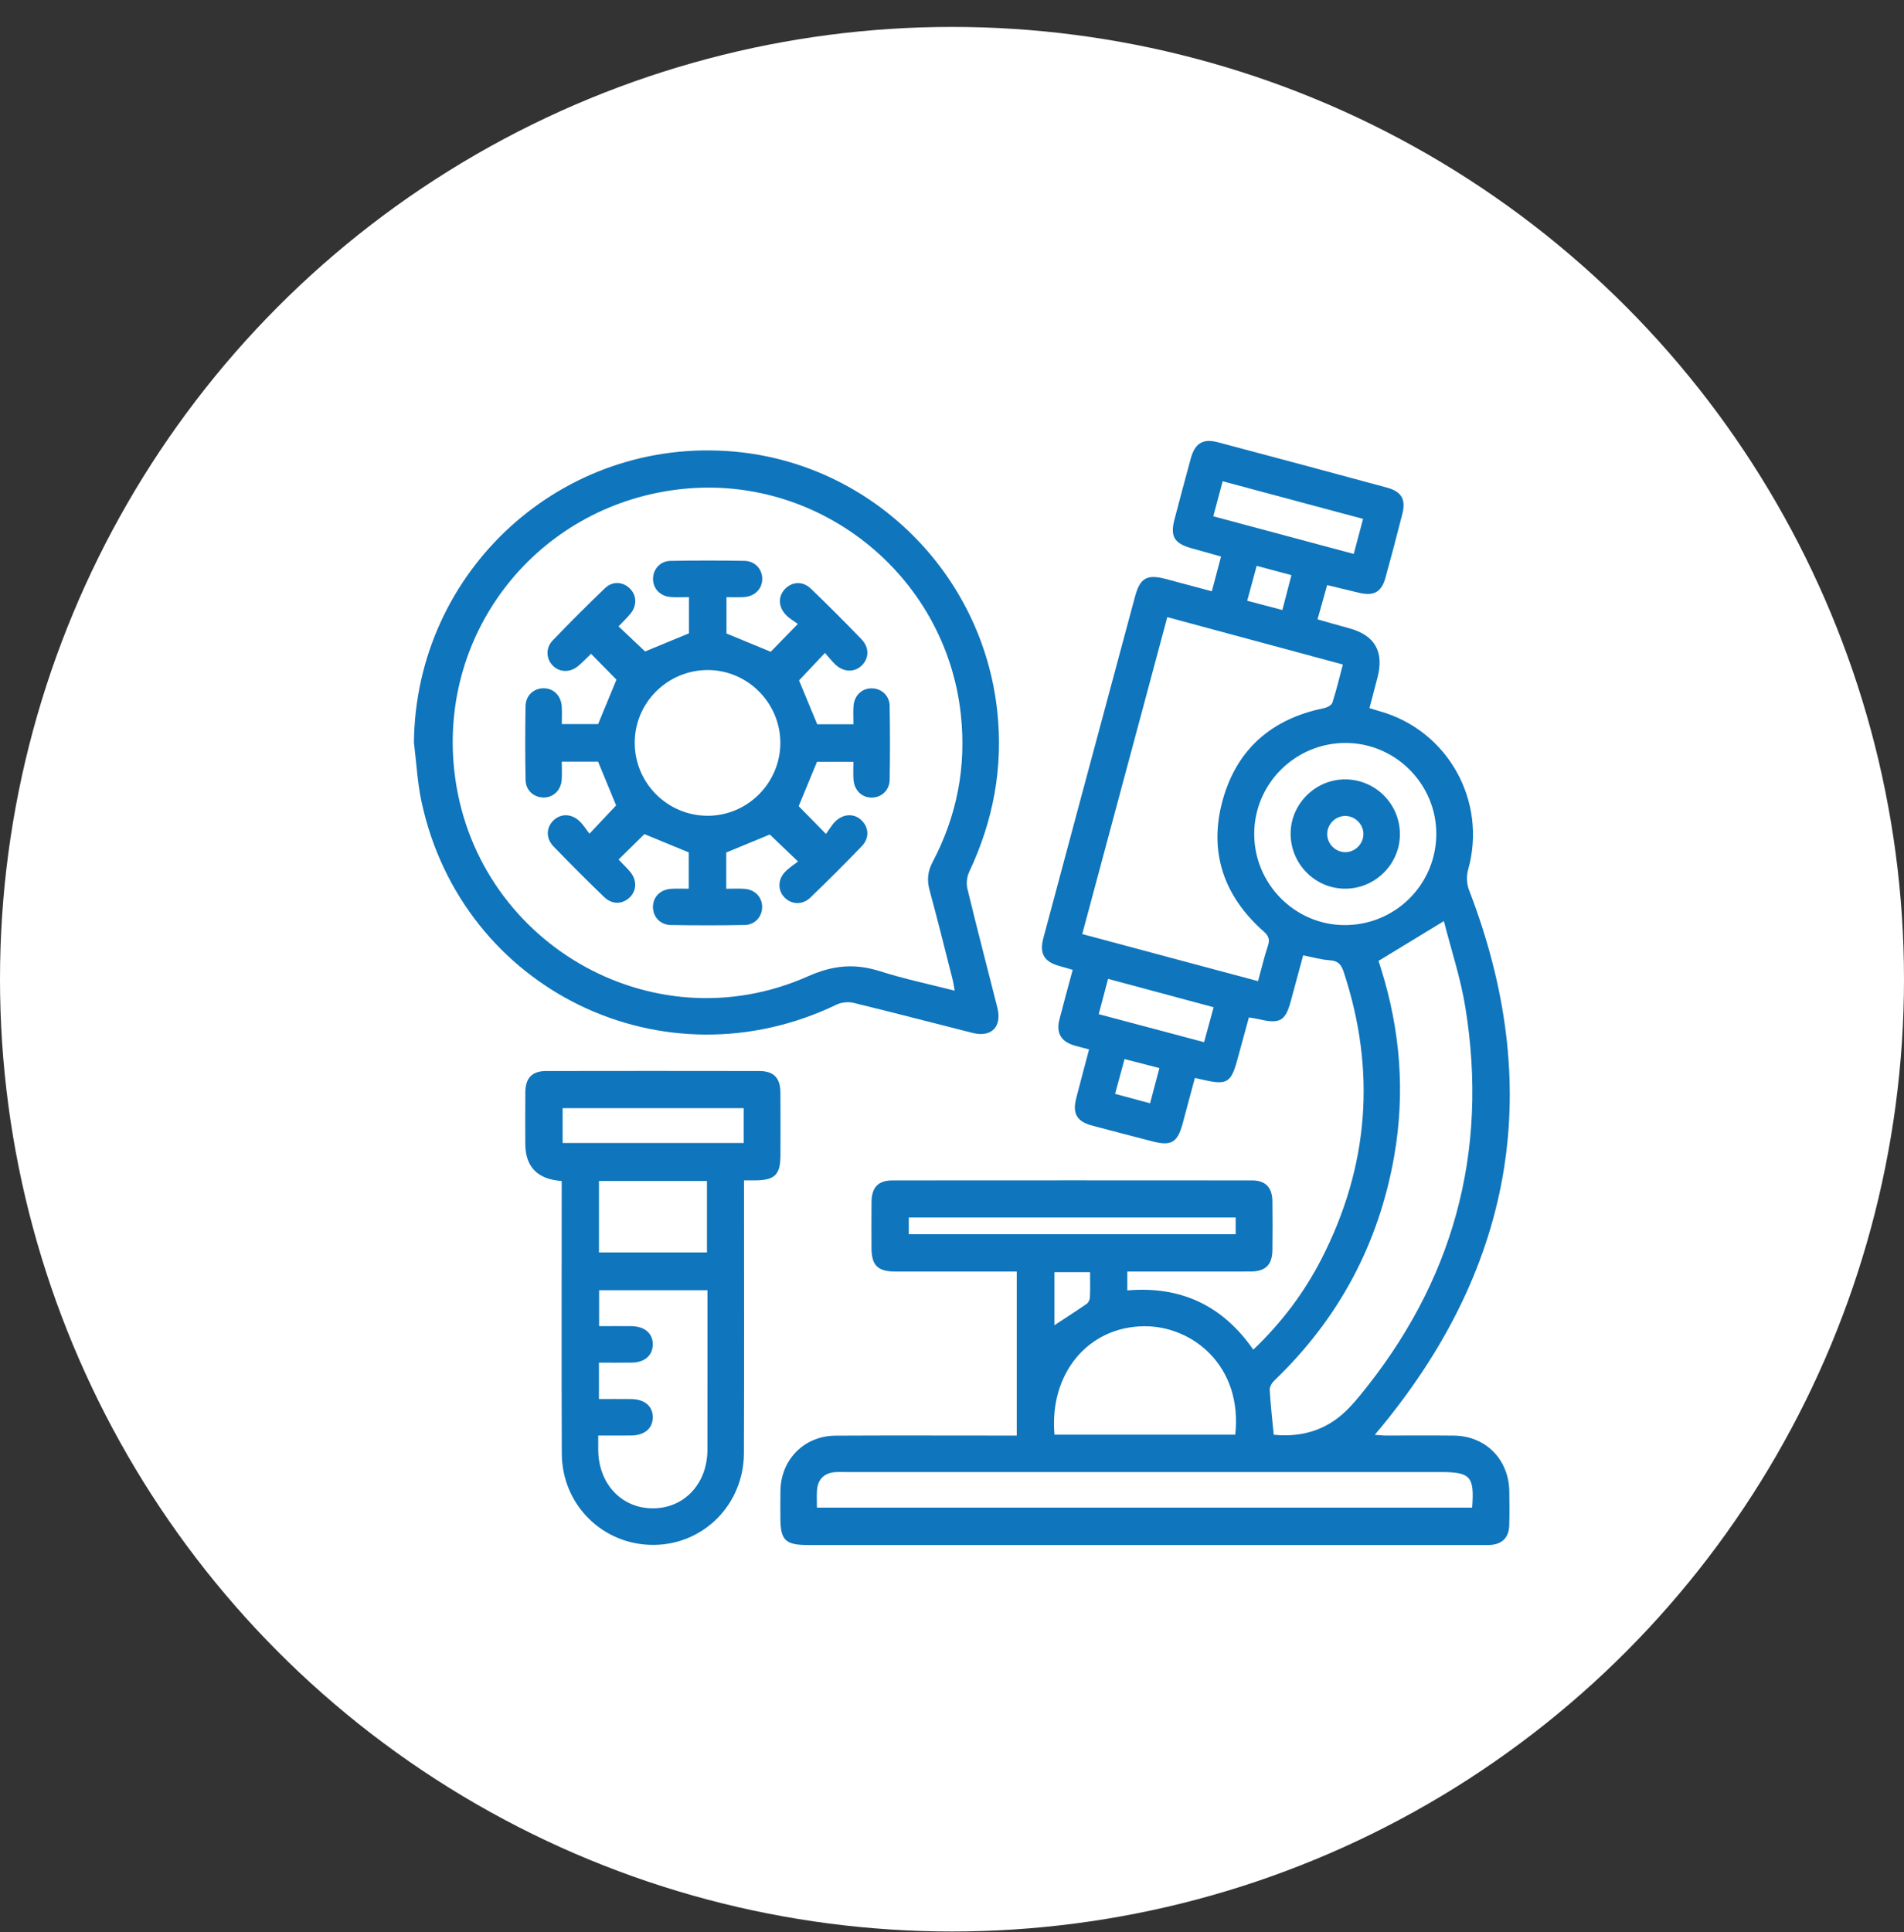 <svg width="69" height="70" viewBox="0 0 69 70" fill="none" xmlns="http://www.w3.org/2000/svg">
<rect x="0" y="0" width="69" height="70" fill="#333333" stroke="none"/>
<circle cx="34.5" cy="35.475" r="34.5" fill="white"/>
<path d="M36.847 52.007V46.066C36.693 46.066 36.547 46.066 36.401 46.066C35.08 46.066 33.76 46.068 32.439 46.066C31.814 46.065 31.587 45.843 31.583 45.231C31.58 44.667 31.578 44.103 31.584 43.539C31.59 43.018 31.827 42.766 32.334 42.765C36.681 42.762 41.028 42.761 45.375 42.765C45.86 42.765 46.103 43.02 46.111 43.51C46.119 44.102 46.117 44.694 46.111 45.285C46.105 45.822 45.865 46.063 45.324 46.065C43.99 46.069 42.655 46.066 41.322 46.066C41.173 46.066 41.024 46.066 40.853 46.066V46.75C42.791 46.584 44.304 47.293 45.419 48.896C46.438 47.926 47.263 46.833 47.894 45.602C49.609 42.254 49.877 38.789 48.695 35.212C48.606 34.942 48.489 34.808 48.192 34.789C47.881 34.769 47.575 34.679 47.226 34.611C47.077 35.16 46.926 35.711 46.779 36.263C46.586 36.983 46.388 37.102 45.65 36.931C45.532 36.903 45.412 36.887 45.259 36.86C45.115 37.39 44.975 37.904 44.834 38.417C44.615 39.214 44.456 39.311 43.665 39.133C43.559 39.109 43.454 39.086 43.302 39.053C43.151 39.616 43.005 40.169 42.854 40.721C42.671 41.39 42.443 41.524 41.78 41.354C41.048 41.166 40.317 40.975 39.587 40.781C39.02 40.631 38.856 40.347 39.005 39.773C39.152 39.204 39.304 38.635 39.467 38.019C39.269 37.966 39.101 37.925 38.935 37.877C38.451 37.734 38.267 37.424 38.392 36.937C38.541 36.353 38.704 35.772 38.874 35.136C38.705 35.088 38.556 35.041 38.405 35.001C37.841 34.848 37.661 34.552 37.811 33.987C38.264 32.289 38.721 30.591 39.176 28.893C39.828 26.466 40.479 24.039 41.133 21.612C41.315 20.936 41.564 20.796 42.249 20.976C42.791 21.119 43.332 21.265 43.916 21.421C44.029 20.993 44.133 20.601 44.25 20.162C43.873 20.057 43.52 19.958 43.168 19.859C42.558 19.688 42.403 19.431 42.559 18.834C42.754 18.09 42.952 17.346 43.155 16.604C43.306 16.058 43.596 15.879 44.134 16.022C46.179 16.564 48.221 17.112 50.261 17.665C50.791 17.808 50.953 18.092 50.82 18.618C50.625 19.39 50.421 20.161 50.209 20.928C50.066 21.45 49.787 21.603 49.255 21.477C48.883 21.389 48.512 21.298 48.095 21.197C47.98 21.608 47.87 21.999 47.746 22.439C48.137 22.549 48.514 22.658 48.892 22.761C49.827 23.014 50.168 23.614 49.916 24.561C49.821 24.916 49.729 25.272 49.629 25.653C49.774 25.698 49.888 25.736 50.003 25.768C52.478 26.465 53.901 29.032 53.204 31.506C53.14 31.732 53.151 32.022 53.235 32.24C55.967 39.31 54.903 45.764 50.119 51.623C50.033 51.728 49.945 51.831 49.822 51.98C49.982 51.991 50.096 52.007 50.211 52.007C51.036 52.01 51.862 52.001 52.687 52.01C53.84 52.023 54.679 52.87 54.696 54.029C54.702 54.442 54.706 54.854 54.694 55.267C54.68 55.707 54.434 55.948 53.999 55.972C53.903 55.977 53.806 55.974 53.71 55.974C45.566 55.974 37.422 55.974 29.278 55.974C28.459 55.974 28.282 55.798 28.281 54.989C28.281 54.659 28.276 54.329 28.283 53.998C28.304 52.871 29.149 52.018 30.28 52.012C32.288 52.001 34.297 52.009 36.305 52.009C36.469 52.009 36.635 52.009 36.847 52.009V52.007ZM42.302 22.358C41.268 26.212 40.249 30.009 39.22 33.84C41.373 34.417 43.471 34.978 45.591 35.546C45.72 35.075 45.817 34.662 45.95 34.26C46.027 34.028 45.971 33.901 45.789 33.74C44.341 32.457 43.793 30.853 44.31 28.986C44.821 27.14 46.089 26.042 47.972 25.658C48.088 25.634 48.254 25.553 48.283 25.461C48.43 25.011 48.538 24.55 48.665 24.074C46.527 23.497 44.438 22.934 42.302 22.358ZM46.158 51.978C47.278 52.092 48.206 51.75 48.94 50.952C49.052 50.831 49.161 50.708 49.266 50.58C52.657 46.462 53.955 41.765 53.105 36.5C52.931 35.427 52.582 34.383 52.326 33.37C51.489 33.879 50.737 34.337 49.957 34.812C49.972 34.857 50.014 34.987 50.054 35.117C50.746 37.332 50.926 39.585 50.526 41.875C49.969 45.063 48.516 47.776 46.179 50.017C46.092 50.1 46.008 50.244 46.014 50.355C46.044 50.887 46.106 51.417 46.159 51.979L46.158 51.978ZM29.605 54.619H53.35C53.436 53.488 53.292 53.33 52.203 53.33C45.027 53.33 37.853 53.33 30.677 53.33C30.539 53.33 30.401 53.323 30.265 53.333C29.872 53.362 29.633 53.596 29.608 53.989C29.594 54.192 29.605 54.395 29.605 54.619ZM45.452 30.2C45.445 32.008 46.908 33.499 48.704 33.515C50.55 33.533 52.048 32.052 52.051 30.21C52.053 28.409 50.578 26.925 48.778 26.916C46.951 26.907 45.46 28.379 45.452 30.2ZM38.214 51.977H44.765C45.037 49.486 43.217 48.034 41.465 48.048C39.434 48.063 38.019 49.757 38.214 51.977ZM44.78 44.108H32.934V44.714H44.78V44.108ZM43.969 18.705C45.679 19.163 47.357 19.612 49.059 20.068C49.177 19.627 49.283 19.224 49.397 18.799C47.677 18.337 46.009 17.891 44.308 17.435C44.193 17.868 44.085 18.273 43.969 18.705ZM43.982 36.491C42.688 36.143 41.439 35.807 40.156 35.463C40.036 35.916 39.929 36.318 39.817 36.742C41.118 37.087 42.368 37.419 43.636 37.757C43.756 37.314 43.86 36.931 43.981 36.491H43.982ZM39.504 46.089H38.212V48.011C38.615 47.746 39.003 47.498 39.38 47.237C39.444 47.193 39.494 47.086 39.498 47.007C39.512 46.709 39.504 46.41 39.504 46.089ZM45.541 20.501C45.419 20.948 45.314 21.34 45.198 21.765C45.631 21.879 46.042 21.987 46.472 22.1C46.59 21.649 46.691 21.259 46.801 20.837C46.369 20.722 45.979 20.617 45.541 20.5V20.501ZM40.41 39.629C40.854 39.748 41.246 39.854 41.678 39.97C41.794 39.533 41.903 39.123 42.017 38.695C41.558 38.576 41.167 38.477 40.753 38.369C40.635 38.803 40.528 39.194 40.41 39.63V39.629Z" fill="#0F75BC"/>
<path d="M15 26.911C15.06 20.664 20.385 15.805 26.608 16.361C31.598 16.807 35.606 20.771 36.141 25.774C36.359 27.812 35.995 29.739 35.124 31.584C35.04 31.762 35.012 32.008 35.058 32.198C35.406 33.639 35.783 35.074 36.145 36.512C36.318 37.197 35.927 37.593 35.25 37.422C33.812 37.06 32.377 36.683 30.937 36.333C30.747 36.287 30.499 36.309 30.323 36.393C24.049 39.415 16.76 35.878 15.281 29.072C15.127 28.364 15.092 27.631 15.001 26.91L15 26.911ZM34.597 35.891C34.564 35.712 34.549 35.592 34.519 35.476C34.245 34.398 33.978 33.319 33.686 32.246C33.586 31.877 33.621 31.564 33.801 31.223C34.682 29.55 35.025 27.77 34.82 25.882C34.268 20.794 29.618 17.104 24.543 17.736C19.478 18.366 15.912 22.856 16.462 27.911C17.134 34.093 23.602 37.893 29.276 35.372C30.196 34.964 30.981 34.896 31.897 35.188C32.767 35.466 33.666 35.652 34.597 35.891H34.597Z" fill="#0F75BC"/>
<path d="M20.356 42.787C19.476 42.725 19.036 42.272 19.036 41.429C19.036 40.81 19.031 40.191 19.038 39.572C19.043 39.053 19.282 38.803 19.791 38.802C22.364 38.797 24.935 38.798 27.508 38.802C28.043 38.802 28.279 39.048 28.282 39.592C28.287 40.349 28.285 41.105 28.283 41.862C28.281 42.558 28.077 42.759 27.368 42.764C27.248 42.765 27.127 42.764 26.963 42.764C26.963 42.946 26.963 43.093 26.963 43.24C26.963 46.376 26.971 49.512 26.959 52.648C26.952 54.493 25.513 55.948 23.711 55.969C21.865 55.992 20.369 54.534 20.36 52.668C20.347 49.546 20.356 46.423 20.356 43.301C20.356 43.138 20.356 42.975 20.356 42.787ZM21.711 46.746V48.045C22.125 48.045 22.509 48.04 22.893 48.045C23.37 48.053 23.666 48.319 23.657 48.72C23.648 49.105 23.361 49.358 22.904 49.365C22.51 49.372 22.114 49.367 21.705 49.367V50.685C22.113 50.685 22.495 50.681 22.877 50.686C23.362 50.692 23.656 50.944 23.656 51.345C23.656 51.745 23.361 52.001 22.878 52.006C22.485 52.011 22.093 52.007 21.679 52.007C21.679 52.214 21.679 52.364 21.679 52.514C21.683 53.746 22.514 54.642 23.654 54.645C24.795 54.647 25.635 53.754 25.637 52.523C25.64 50.723 25.638 48.923 25.638 47.123V46.744H21.709L21.711 46.746ZM25.62 42.786H21.706V45.374H25.62V42.786ZM26.951 40.147H20.389V41.409H26.951V40.147Z" fill="#0F75BC"/>
<path d="M48.741 32.196C47.647 32.191 46.762 31.287 46.772 30.184C46.781 29.111 47.686 28.226 48.762 28.236C49.863 28.247 50.746 29.148 50.732 30.247C50.718 31.324 49.822 32.201 48.741 32.196ZM48.773 30.873C49.13 30.861 49.42 30.552 49.409 30.197C49.397 29.84 49.089 29.551 48.732 29.561C48.376 29.572 48.085 29.881 48.097 30.237C48.108 30.594 48.417 30.884 48.773 30.873Z" fill="#0F75BC"/>
<path d="M30.924 27.598H29.608C29.384 28.139 29.167 28.667 28.944 29.206C29.221 29.489 29.533 29.807 29.933 30.213C30.046 30.06 30.141 29.887 30.277 29.755C30.577 29.466 30.972 29.466 31.233 29.731C31.49 29.991 31.509 30.367 31.23 30.657C30.62 31.29 29.997 31.913 29.362 32.523C29.081 32.793 28.684 32.771 28.436 32.519C28.186 32.266 28.178 31.878 28.445 31.593C28.583 31.444 28.764 31.334 28.919 31.211C28.524 30.832 28.201 30.524 27.897 30.232C27.406 30.436 26.877 30.655 26.319 30.885V32.198C26.547 32.198 26.764 32.186 26.978 32.201C27.365 32.228 27.628 32.512 27.62 32.872C27.612 33.215 27.357 33.503 26.99 33.511C26.097 33.528 25.203 33.527 24.309 33.512C23.92 33.506 23.657 33.208 23.663 32.848C23.669 32.487 23.933 32.223 24.329 32.2C24.531 32.188 24.735 32.197 24.959 32.197V30.881C24.419 30.659 23.891 30.441 23.353 30.219C23.071 30.497 22.753 30.809 22.416 31.14C22.552 31.283 22.699 31.424 22.831 31.578C23.086 31.877 23.08 32.255 22.825 32.507C22.566 32.763 22.189 32.781 21.9 32.504C21.275 31.903 20.663 31.29 20.061 30.666C19.771 30.366 19.792 29.969 20.068 29.712C20.328 29.47 20.706 29.473 20.996 29.745C21.135 29.874 21.236 30.043 21.362 30.203C21.736 29.806 22.043 29.482 22.328 29.179C22.121 28.677 21.902 28.148 21.673 27.592H20.358C20.358 27.822 20.37 28.038 20.356 28.252C20.328 28.638 20.041 28.902 19.683 28.893C19.34 28.884 19.053 28.628 19.047 28.262C19.03 27.368 19.03 26.473 19.046 25.58C19.052 25.191 19.35 24.929 19.711 24.935C20.07 24.942 20.335 25.209 20.358 25.603C20.37 25.805 20.36 26.008 20.36 26.232H21.676C21.9 25.691 22.118 25.162 22.34 24.623C22.064 24.341 21.751 24.023 21.419 23.686C21.265 23.834 21.115 23.992 20.949 24.131C20.667 24.369 20.294 24.363 20.049 24.131C19.792 23.887 19.761 23.482 20.027 23.205C20.646 22.56 21.278 21.928 21.924 21.309C22.195 21.048 22.566 21.072 22.817 21.312C23.078 21.561 23.093 21.94 22.842 22.24C22.711 22.397 22.562 22.538 22.415 22.692C22.752 23.011 23.077 23.318 23.378 23.602C23.882 23.394 24.41 23.175 24.967 22.945V21.632C24.736 21.632 24.52 21.645 24.306 21.629C23.919 21.601 23.657 21.316 23.666 20.956C23.675 20.612 23.928 20.327 24.297 20.32C25.19 20.304 26.084 20.304 26.978 20.319C27.366 20.326 27.629 20.625 27.623 20.985C27.616 21.343 27.349 21.608 26.955 21.632C26.753 21.643 26.55 21.634 26.327 21.634V22.95C26.869 23.174 27.396 23.392 27.931 23.613C28.209 23.328 28.52 23.007 28.913 22.604C28.789 22.512 28.616 22.417 28.485 22.281C28.195 21.98 28.195 21.588 28.461 21.325C28.72 21.068 29.097 21.049 29.386 21.327C30.01 21.927 30.623 22.54 31.224 23.164C31.514 23.465 31.494 23.862 31.218 24.12C30.959 24.362 30.581 24.355 30.288 24.088C30.148 23.96 30.032 23.805 29.897 23.654C29.548 24.024 29.242 24.349 28.957 24.65C29.166 25.154 29.385 25.682 29.615 26.239H30.928C30.928 26.01 30.916 25.793 30.931 25.578C30.959 25.191 31.242 24.929 31.602 24.938C31.946 24.946 32.233 25.201 32.24 25.568C32.256 26.462 32.256 27.356 32.241 28.25C32.235 28.637 31.935 28.902 31.576 28.895C31.218 28.889 30.952 28.621 30.929 28.228C30.917 28.025 30.927 27.822 30.927 27.599L30.924 27.598ZM28.28 26.92C28.281 25.474 27.108 24.286 25.667 24.275C24.202 24.264 23.002 25.449 23.002 26.908C23.002 28.372 24.192 29.559 25.655 29.554C27.095 29.55 28.277 28.363 28.279 26.92H28.28Z" fill="#0F75BC"/>
</svg>
